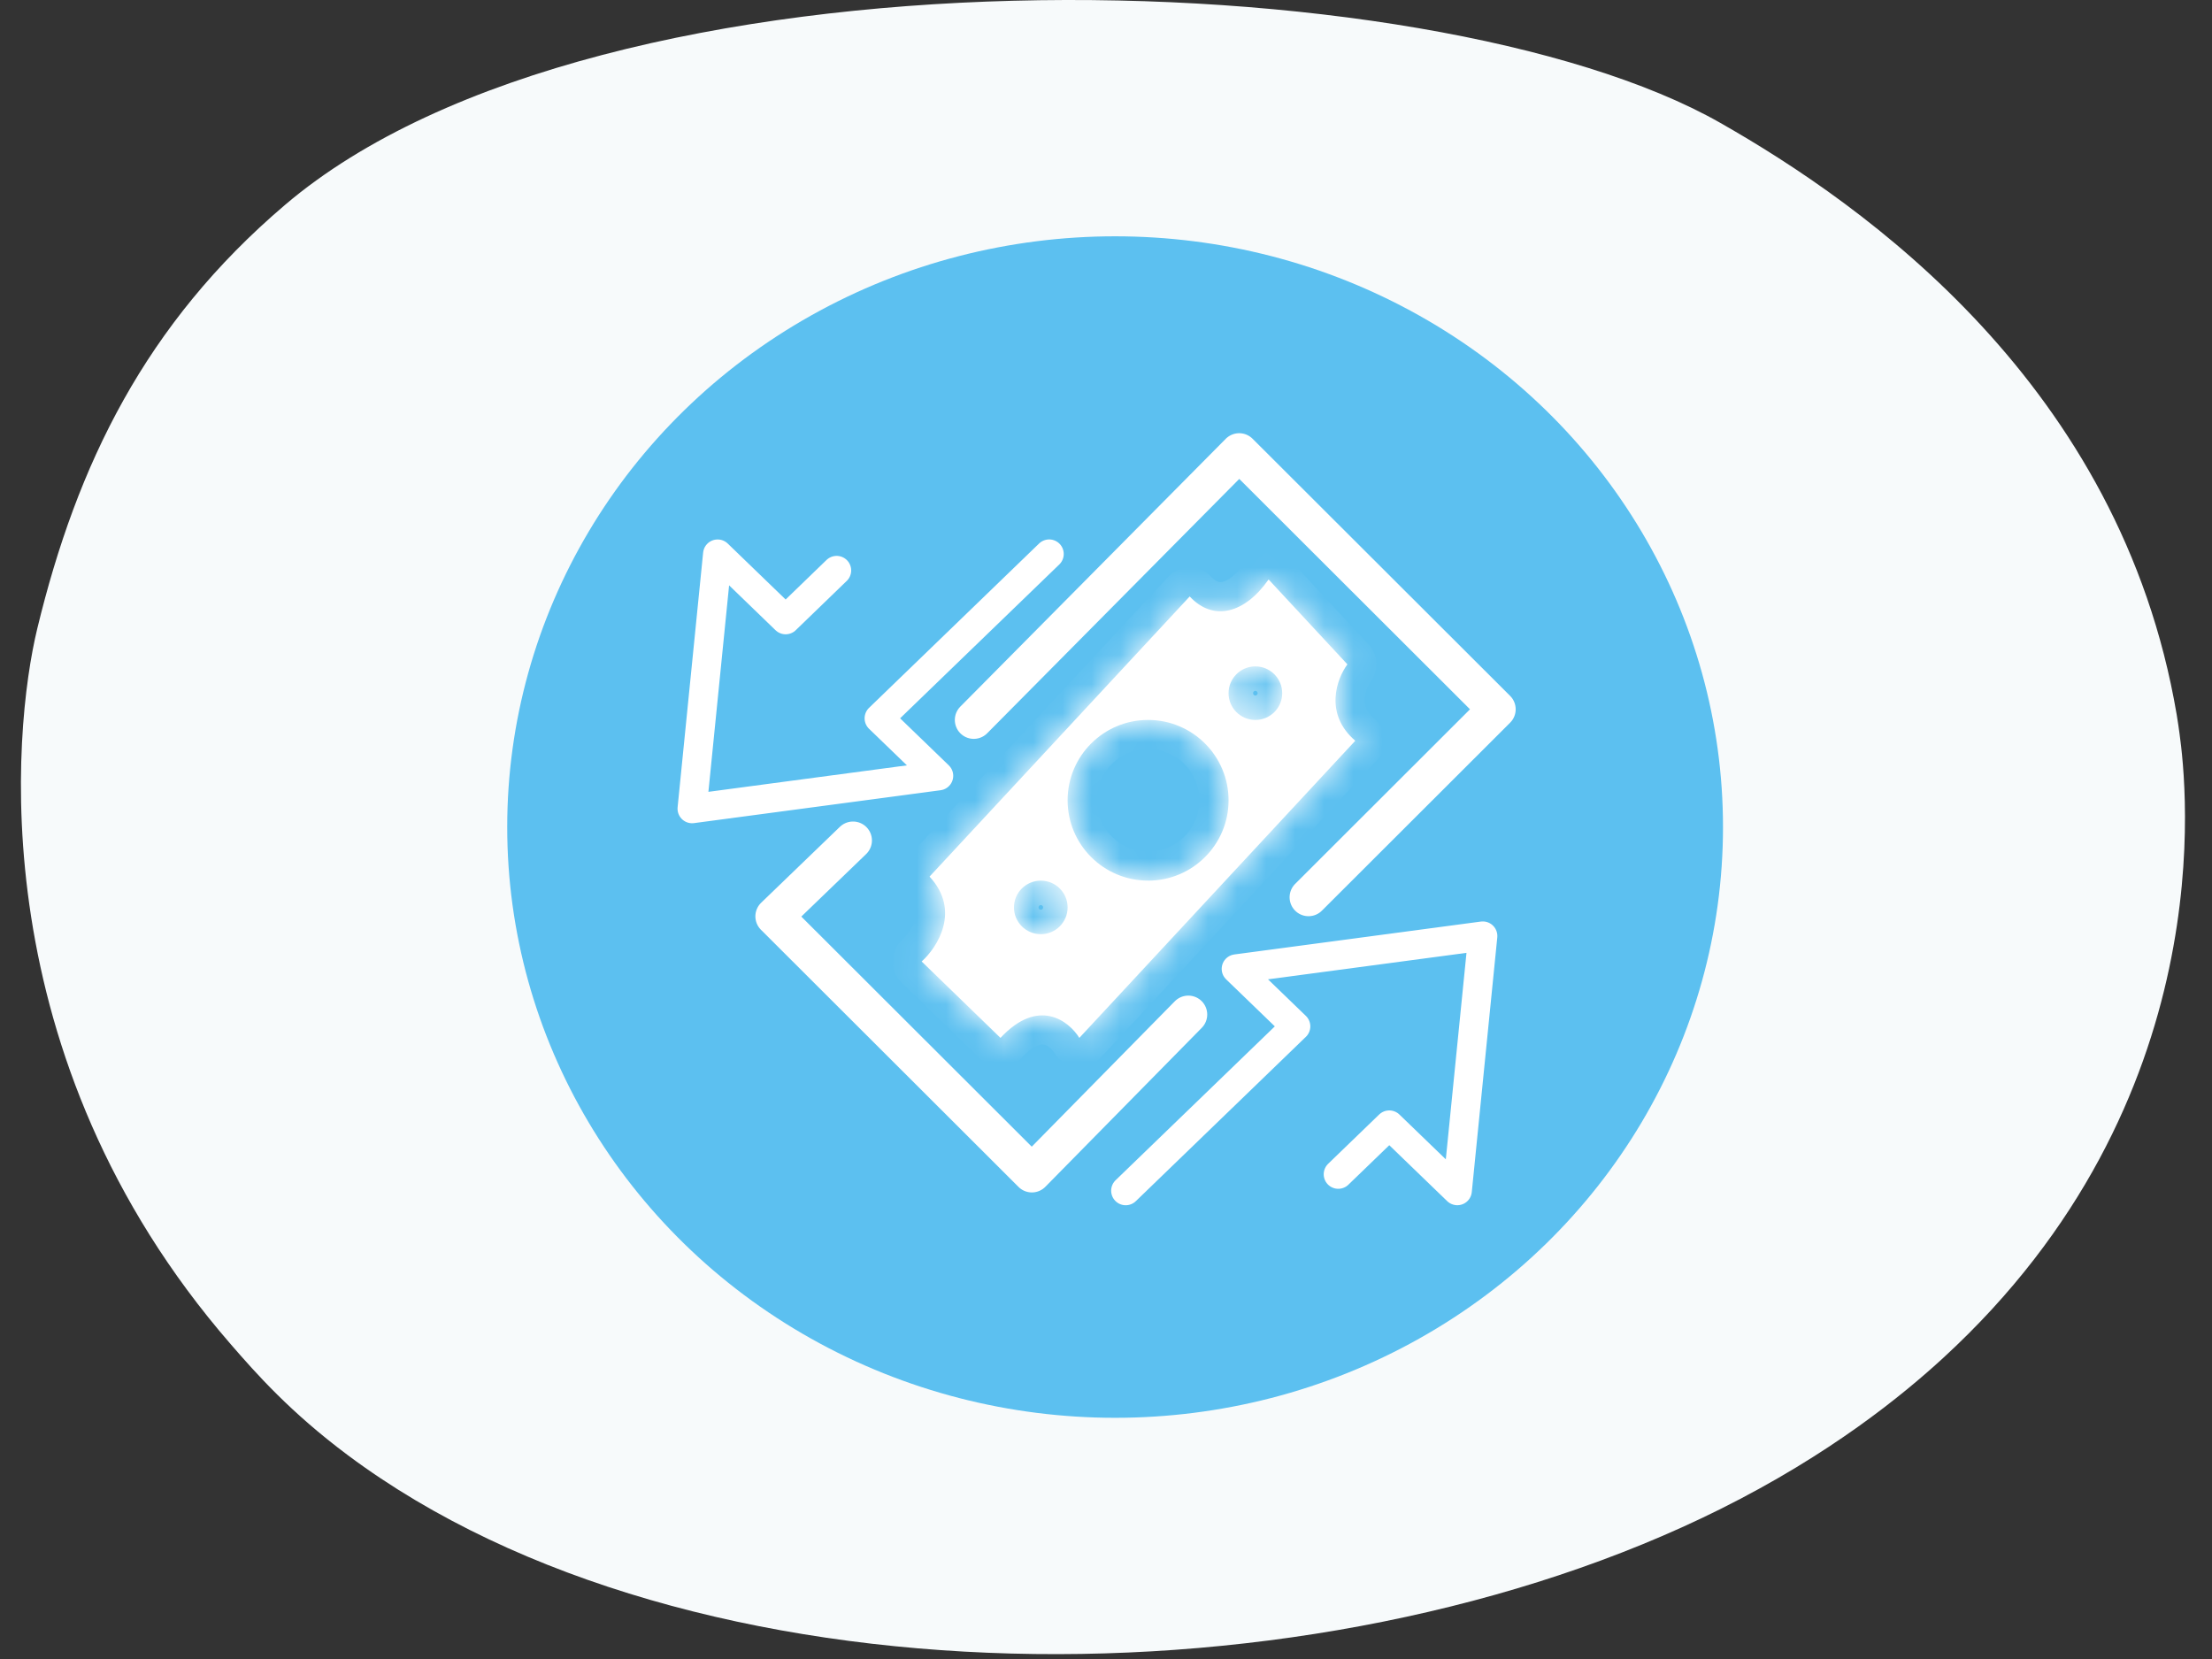 <svg xmlns="http://www.w3.org/2000/svg" width="76" height="57" fill="none" viewBox="0 0 76 57">
    <rect x="0" y="0" width="76" height="57" fill="#333333" stroke="none"/>
    <circle cx="37.719" cy="28" r="25" fill="#D83275"/>
    <mask id="eklk7dgsja" width="51" height="50" x="12" y="3" maskUnits="userSpaceOnUse">
        <circle cx="37.719" cy="28" r="25" fill="#fff"/>
    </mask>
    <g mask="url(#eklk7dgsja)">
        <path fill="#fff" fill-rule="evenodd" d="M48.205 17.29c-.683-.42-2.35-1.3-4.583-1.174-3.11.177-5.186 2.177-5.614 2.642-.328-.356-1.623-1.61-3.606-2.26l.135.112c.061.05.122.1.18.156.24.21.456.445.665.688.1.124.202.247.294.378.046.066.094.127.14.198.044.07.09.138.134.209.347.566.597 1.196.736 1.851.14.655.164 1.334.078 1.998-.087.665-.284 1.316-.591 1.915-.306.598-.718 1.143-1.212 1.596l-.19.166-.195.155c-.066.051-.14.101-.21.151-.072.048-.146.095-.22.14-.298.177-.617.32-.948.422-.661.21-1.368.245-2.036.127-.668-.121-1.3-.397-1.83-.796-.265-.198-.506-.425-.718-.671-.106-.124-.204-.253-.296-.385-.046-.065-.088-.14-.132-.21-.042-.072-.088-.14-.122-.217l-.107-.225c-.019-.036-.034-.075-.048-.114l-.042-.116-.042-.116-.02-.058-.016-.06-.061-.236-.015-.06-.01-.06-.02-.12-.018-.12-.01-.06-.004-.06-.016-.24-.003-.06.001-.06.003-.12.004-.12.002-.06.006-.059.028-.235.007-.06.012-.057.024-.116.025-.115c.008-.038.017-.076.03-.114.046-.149.087-.299.152-.44.03-.072.057-.145.092-.214l.108-.204c.035-.069.077-.133.12-.196.042-.064.084-.128.127-.19l.144-.178.072-.087c.024-.029.052-.055.078-.082l.16-.16c.051-.052.113-.096.17-.145.058-.046.111-.095.175-.138l.192-.127c.264-.157.547-.277.84-.346.293-.066.59-.086.88-.065.29.027.57.098.832.202.26.108.496.253.71.42l.15.134.074.068.067.074c.045.05.089.098.131.147l.117.157.056.078.052.086.051.086c.017.028.033.057.047.088l.082.178.066.184c.077.247.116.498.12.745 0 .246-.035.486-.097.712-.064.227-.163.437-.28.628-.119.19-.264.357-.42.5-.04.036-.082.068-.123.101-.04.033-.081.065-.128.094-.046.028-.09.06-.137.083l-.142.071c-.193.084-.394.133-.59.148-.196.017-.388-.005-.565-.05-.089-.019-.172-.053-.255-.083-.08-.039-.158-.073-.229-.12-.145-.085-.268-.194-.374-.305-.05-.06-.102-.114-.142-.176l-.061-.09c-.02-.03-.037-.063-.055-.094l-.026-.047-.021-.05c-.014-.032-.028-.063-.04-.096-.02-.065-.044-.128-.055-.192-.031-.126-.036-.25-.036-.364.008-.23.067-.425.142-.58.036-.077.08-.142.12-.2.046-.056.085-.106.129-.144.02-.02.04-.038.059-.054l.056-.04c.018-.013.034-.024.05-.033.015-.008.03-.015.044-.02.053-.024.084-.028.095-.014.024.031-.049.119-.14.29-.024.04-.043.092-.067.144-.02.056-.041.114-.055.181-.03.131-.046.286-.023.453.016.082.032.168.068.252.013.043.038.083.057.125l.037.061.018.03.022.03c.015.019.028.038.045.057l.052.058c.033.04.076.072.114.109.084.066.174.13.277.173.049.027.104.04.157.061.056.012.111.03.17.035.114.015.234.017.352-.007.119-.023.235-.064.345-.124l.08-.05c.027-.017.05-.04.076-.06.026-.017.05-.042.076-.066.024-.025.05-.047.075-.073.093-.105.178-.22.245-.35.064-.131.117-.27.146-.42.028-.149.038-.303.027-.459-.016-.155-.052-.308-.11-.455l-.046-.108-.059-.104c-.009-.018-.02-.035-.032-.05l-.034-.05-.033-.049-.042-.048-.083-.098-.092-.089-.046-.045-.05-.04-.1-.079c-.143-.094-.296-.176-.46-.232-.164-.052-.335-.084-.51-.09-.174-.001-.349.022-.519.07-.169.05-.329.132-.479.231l-.109.082c-.037.027-.072.065-.108.097-.035.034-.075.063-.107.1l-.098.11c-.016.02-.034.037-.049.056l-.043.06-.088.12-.076.13c-.026.042-.052.085-.071.132-.364.717-.356 1.653.063 2.37.022.047.055.088.083.131.03.043.054.087.088.13.067.088.137.172.212.252.15.16.316.303.496.426.358.248.775.407 1.204.469.43.057.873.018 1.281-.129.204-.072.4-.168.585-.286l.135-.093c.044-.035.087-.065.132-.102l.133-.113.127-.12c.332-.326.605-.712.805-1.134.202-.423.325-.882.372-1.347.047-.465.017-.935-.09-1.382-.108-.446-.29-.869-.532-1.246l-.095-.14c-.03-.046-.07-.092-.104-.139-.068-.095-.146-.181-.22-.27-.156-.172-.314-.34-.49-.485-.041-.039-.086-.074-.13-.11-.045-.034-.088-.07-.134-.104-.092-.065-.182-.133-.278-.19-.093-.064-.191-.116-.287-.172-.05-.026-.1-.05-.148-.076l-.074-.038-.076-.033c-.4-.185-.821-.304-1.242-.369-.21-.028-.421-.047-.63-.048-.21.001-.417.01-.62.039-.814.104-1.557.431-2.162.886-.077.053-.152.119-.228.18-.037.031-.076.06-.112.093l-.107.097-.107.097c-.035.032-.067.067-.1.1-.067.068-.137.132-.197.203-.062.07-.127.136-.185.208l-.173.212-.16.217c-.053.072-.1.147-.149.22-.191.294-.358.601-.502.918-.142.318-.257.646-.35.977-.021.084-.048.166-.065.25l-.056.25-.044.254c-.016.083-.023.168-.035.252-.04.338-.062.676-.053 1.011.024 1.342.443 2.616 1.124 3.644.04.066.089.13.133.194l.136.193c.094.124.192.246.287.368.102.115.2.234.303.346l.157.164c.052.055.104.11.16.16.43.42.892.78 1.37 1.082.956.604 1.97.967 2.927 1.14.48.087.945.128 1.387.137.443.004.862-.027 1.253-.076.782-.107 1.448-.295 1.984-.487.538-.192.943-.387 1.236-.5.285-.125.459-.168.502-.111.043.055-.048.208-.27.451-.228.231-.591.553-1.124.879-.53.326-1.233.655-2.102.892-.435.113-.911.206-1.423.255-.512.045-1.06.05-1.631-.003-1.143-.104-2.39-.446-3.59-1.108-1.117-.615-2.187-1.505-3.053-2.648.776 2.173 1.97 3.725 2.812 4.796 2.451 3.12 5.216 4.654 6.483 5.34 1.519.823 3.405 1.651 3.898 1.651.526 0 2.379-.828 3.898-1.65 1.267-.687 4.031-2.22 6.483-5.341 1.077-1.371 2.732-3.529 3.348-6.768.262-1.378.563-3.072-.142-5.06-.925-2.61-2.924-3.902-3.39-4.188z" clip-rule="evenodd"/>
    </g>
    <path fill="#F7FAFB" fill-rule="evenodd" d="M7.925 46.182C-.652 36.302.435 25.092 1.28 21.6c1.363-5.634 3.71-10.473 8.51-14.558 10.906-9.285 39.355-8.483 49.308-2.825 4.968 2.825 13.765 9.011 15.688 20.33.047.276.074.483.099.664.24 1.75 1.513 12.6-8.124 21.448-1.38 1.267-3.868 3.305-7.663 5.195-13.877 6.91-35.368 6.932-47.146-1.856-1.982-1.48-3.147-2.802-4.027-3.816z" clip-rule="evenodd"/>
    <ellipse cx="38.313" cy="28.416" fill="#5CC0F0" rx="20.886" ry="20.297"/>
    <path stroke="#fff" stroke-linecap="round" stroke-linejoin="round" stroke-width="1.3" d="M33.456 24.736l9.12-9.202 8.85 8.836-6.468 6.459m-15.65-1.953l-2.705 2.608 8.85 8.836 5.375-5.463"/>
    <path stroke="#fff" stroke-linecap="round" stroke-linejoin="round" d="M38.677 40.91l5.843-5.646-2.045-1.975 8.471-1.13-.876 8.75-2.337-2.257-1.753 1.693M36.048 19.034l-5.842 5.646 2.045 1.975-8.472 1.13.877-8.75 2.337 2.258 1.752-1.694"/>
    <mask id="ouv7vy871b" fill="#fff">
        <path fill-rule="evenodd" d="M31.938 30.118l8.938-9.625c.813.875 1.897.583 2.71-.584l2.708 2.917c-.361.486-.813 1.692.27 2.625l-9.48 10.209c-.361-.584-1.408-1.4-2.709 0l-2.708-2.625c.541-.487 1.354-1.75.27-2.917zm7.508.139c1.527 0 2.765-1.236 2.765-2.76 0-1.525-1.238-2.761-2.765-2.761-1.527 0-2.765 1.236-2.765 2.76 0 1.525 1.238 2.76 2.765 2.76zm-2.765.92c0 .508-.412.92-.921.92-.51 0-.922-.412-.922-.92s.413-.92.922-.92c.509 0 .921.412.921.92zm6.451-6.441c.51 0 .922-.412.922-.92s-.413-.92-.922-.92c-.509 0-.921.412-.921.92s.412.92.921.92z" clip-rule="evenodd"/>
    </mask>
    <path fill="#fff" fill-rule="evenodd" d="M31.938 30.118l8.938-9.625c.813.875 1.897.583 2.71-.584l2.708 2.917c-.361.486-.813 1.692.27 2.625l-9.48 10.209c-.361-.584-1.408-1.4-2.709 0l-2.708-2.625c.541-.487 1.354-1.75.27-2.917zm7.508.139c1.527 0 2.765-1.236 2.765-2.76 0-1.525-1.238-2.761-2.765-2.761-1.527 0-2.765 1.236-2.765 2.76 0 1.525 1.238 2.76 2.765 2.76zm-2.765.92c0 .508-.412.92-.921.92-.51 0-.922-.412-.922-.92s.413-.92.922-.92c.509 0 .921.412.921.92zm6.451-6.441c.51 0 .922-.412.922-.92s-.413-.92-.922-.92c-.509 0-.921.412-.921.92s.412.92.921.92z" clip-rule="evenodd"/>
    <path fill="#fff" d="M40.876 20.493l.733-.68c-.19-.204-.455-.32-.733-.32-.278 0-.543.116-.732.32l.732.68zm-8.938 9.625l-.733-.68c-.357.383-.357.977 0 1.36l.733-.68zm11.647-10.209l.733-.68c-.206-.222-.501-.338-.803-.317-.302.021-.578.178-.75.426l.82.571zm2.709 2.917l.803.596c.287-.386.258-.923-.07-1.276l-.733.68zm.27 2.625l.733.68c.185-.198.281-.464.266-.736-.015-.27-.14-.524-.346-.702l-.652.758zm-9.48 10.209l-.85.526c.164.265.443.439.753.469.31.03.618-.086.83-.315l-.733-.68zm-2.709 0l-.696.718c.194.187.454.288.723.281.268-.007.523-.122.706-.319l-.733-.68zm-2.708-2.625l-.668-.745c-.207.185-.327.448-.332.725-.006.278.105.545.304.738l.696-.718zm8.477-13.223l-8.94 9.625 1.466 1.361 8.94-9.625-1.466-1.36zm2.62-.474c-.323.464-.61.62-.758.654-.065.015-.112.01-.157-.004-.048-.017-.132-.06-.24-.176l-1.465 1.361c.618.666 1.446.968 2.312.768.8-.184 1.46-.758 1.95-1.46l-1.642-1.143zm4.263 2.808l-2.71-2.917-1.465 1.36 2.71 2.918 1.465-1.361zm.19 2.547c-.294-.253-.34-.483-.33-.675.01-.244.123-.48.21-.596L45.49 22.23c-.275.37-.569.98-.602 1.694-.037.766.233 1.605 1.023 2.285l1.305-1.516zm-9.4 11.647l9.48-10.208-1.465-1.361-9.48 10.208 1.465 1.361zm-2.709 0c.249-.268.437-.377.55-.42.104-.041.168-.036.211-.027.121.026.275.147.365.293l1.7-1.053c-.27-.437-.821-1.017-1.64-1.194-.908-.198-1.833.16-2.651 1.04l1.465 1.361zm-4.137-2.587l2.708 2.625 1.392-1.437-2.708-2.625-1.392 1.437zm.234-2.955c.29.314.295.563.239.783-.074.285-.28.56-.445.71l1.335 1.488c.377-.338.849-.937 1.046-1.697.214-.825.083-1.791-.71-2.645l-1.465 1.361zm10.006-3.302c0 .971-.789 1.76-1.765 1.76v2c2.078 0 3.765-1.681 3.765-3.76h-2zm-1.765-1.76c.976 0 1.765.79 1.765 1.76h2c0-2.078-1.687-3.76-3.765-3.76v2zm-1.765 1.76c0-.97.789-1.76 1.765-1.76v-2c-2.078 0-3.765 1.682-3.765 3.76h2zm1.765 1.76c-.976 0-1.765-.789-1.765-1.76h-2c0 2.079 1.687 3.76 3.765 3.76v-2zm-3.686 3.841c1.06 0 1.921-.858 1.921-1.92h-2c0-.046.037-.08.079-.08v2zm-1.922-1.92c0 1.062.862 1.92 1.922 1.92v-2c.042 0 .078.034.078.08h-2zm1.922-1.92c-1.06 0-1.922.858-1.922 1.92h2c0 .046-.036.08-.078.08v-2zm1.921 1.92c0-1.062-.861-1.92-1.921-1.92v2c-.042 0-.079-.035-.079-.08h2zm5.373-7.361c0-.046.036-.08.078-.08v2c1.06 0 1.922-.858 1.922-1.92h-2zm.078.08c-.042 0-.078-.035-.078-.08h2c0-1.062-.862-1.92-1.922-1.92v2zm.079-.08c0 .045-.037.08-.079.08v-2c-1.06 0-1.921.858-1.921 1.92h2zm-.079-.08c.042 0 .079.034.079.08h-2c0 1.062.861 1.92 1.921 1.92v-2z" mask="url(#ouv7vy871b)"/>
</svg>
